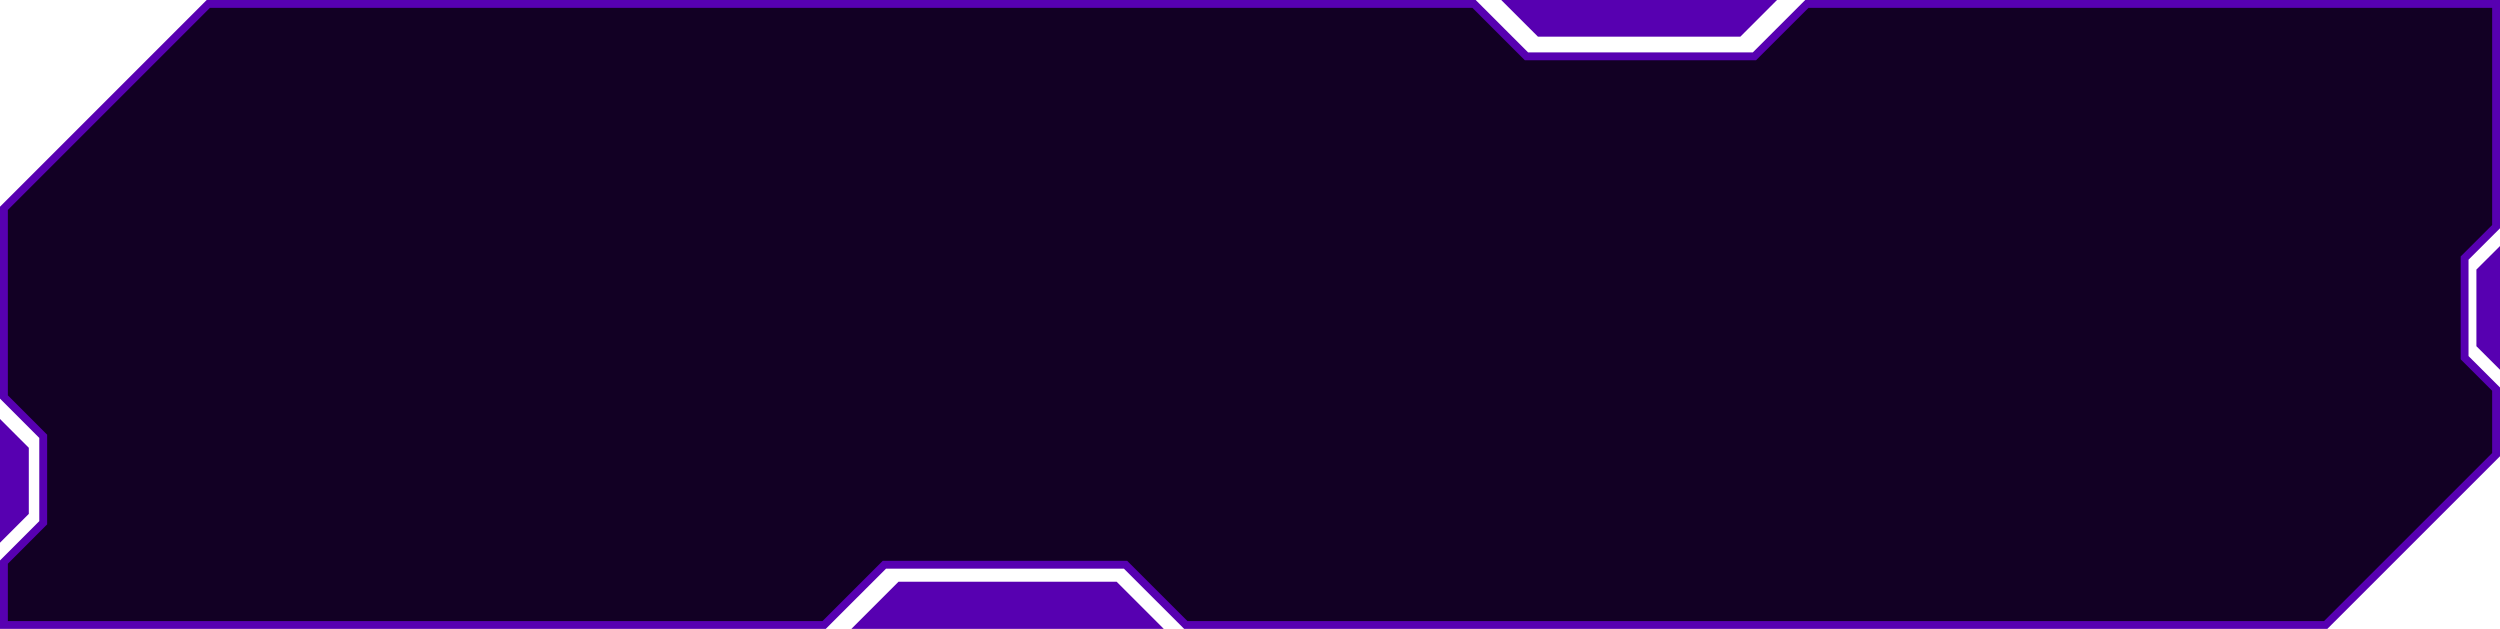 <svg width="637" height="160.249" viewBox="0 0 637 160.249" fill="none" xmlns="http://www.w3.org/2000/svg" xmlns:xlink="http://www.w3.org/1999/xlink">
	<desc>
			Created with Pixso.
	</desc>
	<defs/>
	<path id="Vector 83" d="M1 109.17L6.34 114.51L6.34 130.53L1 135.87L1 109.17Z" fill="#5700B1" fill-opacity="1" fill-rule="evenodd"/>
	<path id="Vector 83" d="M636 91.8L631.99 87.8L631.99 69.1L636 65.1C636 69.32 636 91.8 636 91.8Z" fill="#5700B1" fill-opacity="1" fill-rule="evenodd"/>
	<path id="Vector 83" d="M53.08 1L375.59 1L388.94 14.35L447.03 14.35L460.39 1L636 1L636 57.75L627.98 65.76L627.98 91.14L636 99.15L636 115.84L592.59 159.24L302.14 159.24L286.78 143.89L225.35 143.89L209.99 159.24L1 159.24L1 143.22L11.01 133.2L11.01 111.17L1 101.15L1 53.08L53.08 1Z" fill="#120024" fill-opacity="1" fill-rule="evenodd"/>
	<path id="Vector 83" d="M219.34 159.24L229.35 149.23L284.11 149.23L294.12 159.24L219.34 159.24Z" fill="#5700B1" fill-opacity="1" fill-rule="evenodd"/>
	<path id="Vector 83" d="M384.93 1L450.37 1L443.03 8.34L392.28 8.34L384.93 1Z" fill="#5700B1" fill-opacity="1" fill-rule="evenodd"/>
	<path id="Vector 83" d="M6.34 114.51L6.34 130.53L1 135.87L1 109.17L6.34 114.51ZM631.99 87.8L631.99 69.1L636 65.1C636 69.32 636 91.8 636 91.8L631.99 87.8ZM375.59 1L388.94 14.35L447.03 14.35L460.39 1L636 1L636 57.75L627.98 65.76L627.98 91.14L636 99.15L636 115.84L592.59 159.24L302.14 159.24L286.78 143.89L225.35 143.89L209.99 159.24L1 159.24L1 143.22L11.01 133.2L11.01 111.17L1 101.15L1 53.08L53.08 1L375.59 1ZM229.35 149.23L284.11 149.23L294.12 159.24L219.34 159.24L229.35 149.23ZM450.37 1L443.03 8.34L392.28 8.34L384.93 1L450.37 1Z" stroke="#5700B1" stroke-opacity="1" stroke-width="2"/>
</svg>
